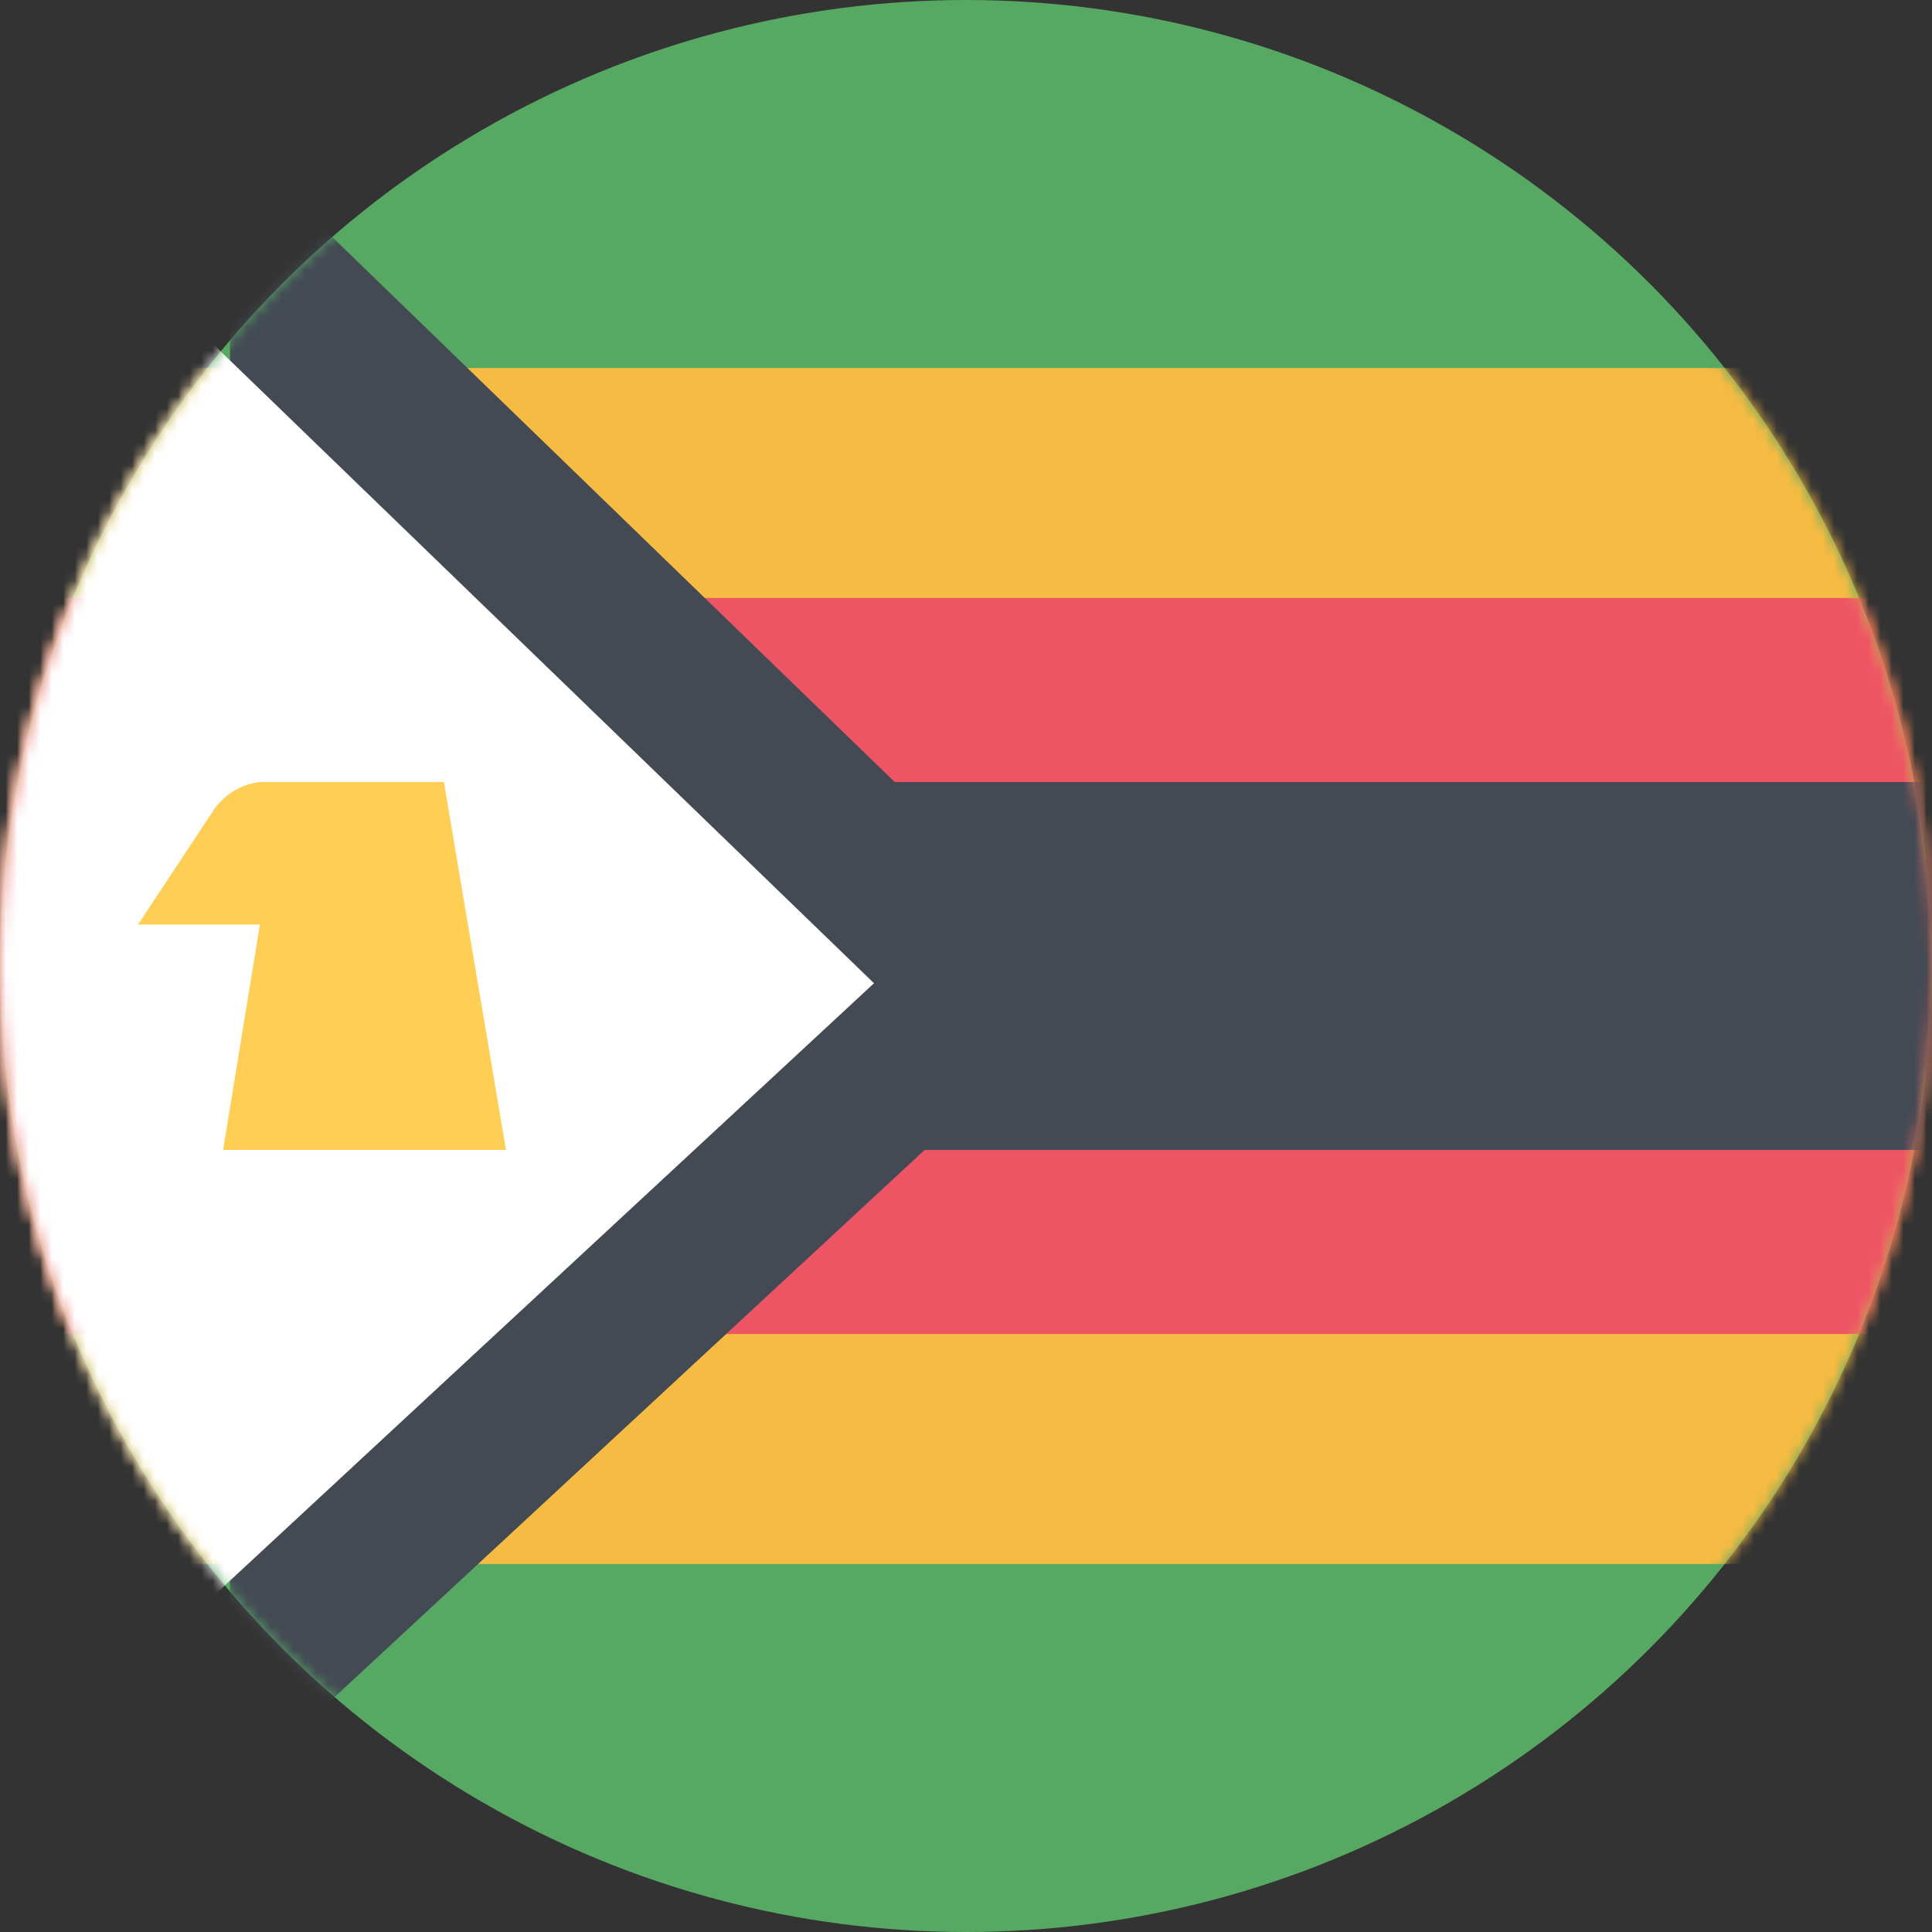 <svg xmlns="http://www.w3.org/2000/svg" viewBox="0 0 168 168" xmlns:xlink="http://www.w3.org/1999/xlink">
  <rect x="0" y="0" width="168" height="168" fill="#333333" stroke="none"/>
  <defs>
    <circle id="a" cx="84" cy="84" r="84"/>
  </defs>
  <g fill="none" fill-rule="evenodd">
    <mask id="b" fill="#fff">
      <use xlink:href="#a"/>
    </mask>
    <use fill="#57A863" fill-rule="nonzero" xlink:href="#a"/>
    <path fill="#F6BB42" d="M0 32h168v104H0" mask="url(#b)"/>
    <path fill="#ED5565" d="M0 52h168v64H0" mask="url(#b)"/>
    <path fill="#434A54" d="M77.8 68L20 12v144l60.4-56H168V68H77.8z" mask="url(#b)"/>
    <path fill="#FFF" d="M0 12l76 73.5L0 156" mask="url(#b)"/>
    <path fill="#FFCE54" d="M12 80.4l6.6-10c1-1.4 2.4-2.2 4-2.4h16l5.4 32H19.4l3.2-19.6H12z" mask="url(#b)"/>
  </g>
</svg>
